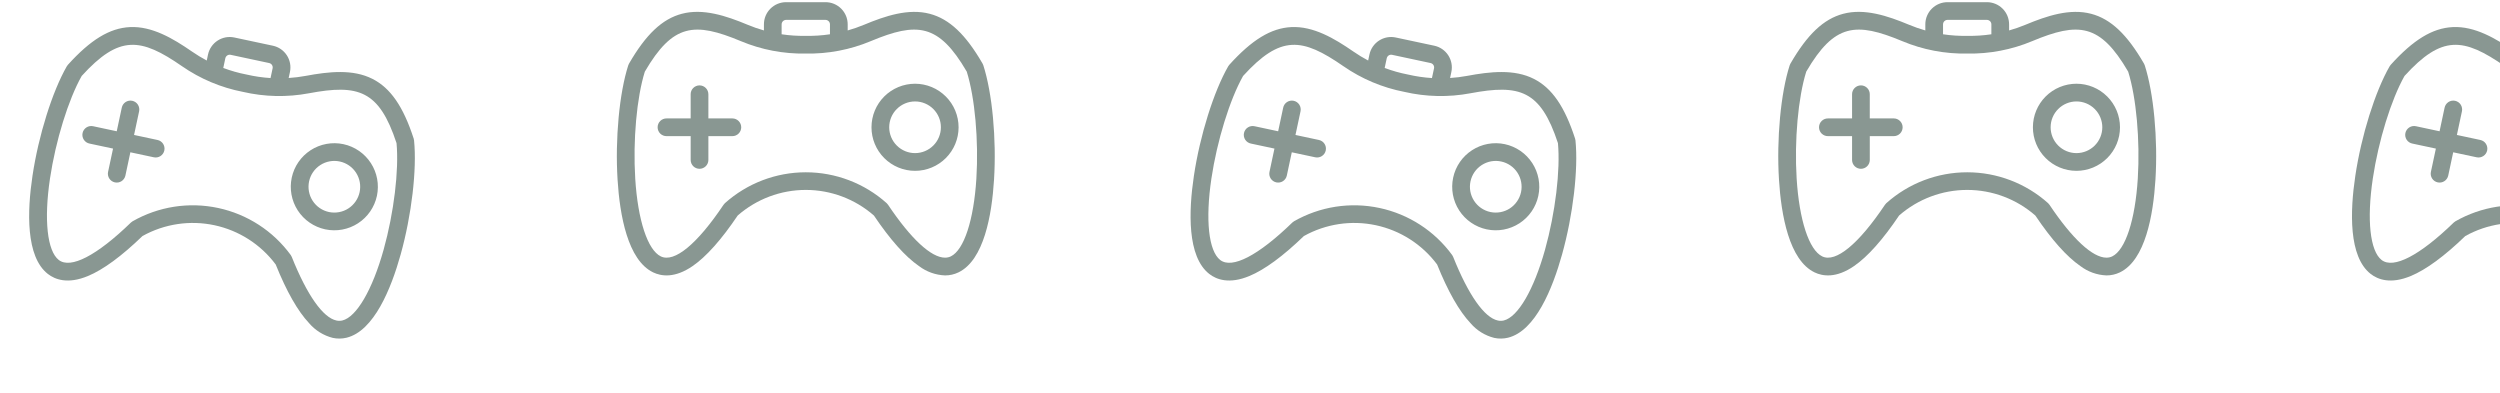 <?xml version="1.0" encoding="UTF-8" standalone="no"?><svg width='191' height='30' viewBox='0 0 191 30' fill='none' xmlns='http://www.w3.org/2000/svg'>
<path fill-rule='evenodd' clip-rule='evenodd' d='M12.555 11.497C12.518 11.672 12.412 11.826 12.261 11.923C12.111 12.021 11.928 12.055 11.752 12.017L9.96 11.635L9.578 13.427C9.493 13.786 9.138 14.011 8.778 13.934C8.418 13.857 8.185 13.506 8.254 13.145L8.637 11.352L6.844 10.97C6.665 10.936 6.507 10.831 6.407 10.679C6.306 10.527 6.27 10.342 6.308 10.164C6.346 9.986 6.455 9.83 6.608 9.733C6.762 9.636 6.949 9.604 7.126 9.646L8.919 10.029L9.301 8.236C9.335 8.058 9.44 7.9 9.591 7.799C9.743 7.699 9.929 7.663 10.107 7.701C10.285 7.739 10.441 7.847 10.538 8.001C10.635 8.155 10.667 8.342 10.625 8.519L10.242 10.311L12.034 10.694C12.4 10.771 12.633 11.131 12.555 11.497ZM25.133 16.198L25.133 16.199C24.621 16.089 24.173 15.781 23.888 15.342C23.603 14.903 23.505 14.368 23.614 13.856C23.723 13.344 24.031 12.896 24.471 12.612C24.91 12.327 25.444 12.228 25.956 12.338C26.468 12.447 26.916 12.755 27.201 13.194C27.486 13.634 27.584 14.168 27.475 14.68C27.365 15.192 27.057 15.639 26.618 15.924C26.179 16.208 25.645 16.307 25.133 16.199L25.133 16.198ZM26.239 11.014C25.376 10.83 24.475 10.995 23.734 11.475C22.993 11.955 22.473 12.71 22.289 13.572C22.105 14.435 22.27 15.336 22.75 16.077C23.23 16.818 23.985 17.337 24.848 17.522C25.711 17.706 26.612 17.54 27.352 17.06C28.093 16.58 28.612 15.825 28.797 14.962C28.98 14.1 28.813 13.199 28.333 12.459C27.854 11.719 27.1 11.199 26.238 11.014L26.239 11.014ZM29.308 19.078C30.095 16.258 30.488 12.999 30.295 10.936C28.965 6.891 27.377 6.42 23.606 7.126C21.933 7.441 20.214 7.404 18.556 7.018C16.885 6.694 15.301 6.026 13.902 5.056C10.748 2.872 9.106 2.653 6.241 5.803C5.222 7.609 4.252 10.743 3.819 13.639C3.349 16.79 3.606 19.174 4.49 19.862C5.396 20.566 7.404 19.525 10.001 17.003L10.001 17.003C10.039 16.966 10.082 16.934 10.128 16.907C12.107 15.776 14.434 15.413 16.663 15.889C18.893 16.365 20.869 17.645 22.214 19.486C22.245 19.529 22.27 19.576 22.29 19.626C23.457 22.547 24.674 24.268 25.704 24.487L25.704 24.487C25.852 24.521 26.007 24.52 26.155 24.485C27.243 24.218 28.45 22.146 29.308 19.078L29.308 19.078ZM17.217 4.447C17.258 4.266 17.436 4.151 17.618 4.187L20.567 4.817C20.749 4.858 20.864 5.036 20.828 5.218L20.669 5.963C20.056 5.925 19.448 5.836 18.85 5.697L18.826 5.692L18.826 5.692C18.223 5.575 17.632 5.408 17.058 5.192L17.216 4.447L17.217 4.447ZM31.605 10.588C30.809 8.134 29.837 6.727 28.457 6.027C26.959 5.266 25.121 5.467 23.356 5.797L23.356 5.797C22.926 5.877 22.491 5.931 22.054 5.959L22.152 5.5C22.245 5.062 22.16 4.604 21.916 4.228C21.672 3.851 21.289 3.587 20.85 3.493L17.901 2.864C17.462 2.771 17.005 2.855 16.628 3.099C16.252 3.343 15.987 3.726 15.893 4.165L15.795 4.624C15.408 4.419 15.034 4.191 14.673 3.942C13.197 2.921 11.601 1.987 9.923 2.07C8.377 2.147 6.917 3.035 5.187 4.951C5.155 4.987 5.127 5.026 5.103 5.067C3.994 6.996 2.941 10.36 2.481 13.44C2.079 16.127 1.957 19.608 3.659 20.931C4.205 21.356 5.18 21.729 6.721 21.087C7.888 20.603 9.288 19.575 10.884 18.034C12.556 17.102 14.51 16.808 16.382 17.207C18.254 17.607 19.918 18.672 21.064 20.206C21.892 22.265 22.751 23.774 23.618 24.693L23.618 24.693C24.09 25.244 24.72 25.635 25.422 25.814C25.771 25.89 26.132 25.885 26.478 25.801C28.571 25.287 29.88 22.059 30.61 19.442C31.448 16.442 31.858 12.94 31.634 10.729L31.634 10.729C31.63 10.681 31.62 10.634 31.605 10.588Z' fill='#062418' fill-opacity='0.47'/>
<path fill-rule='evenodd' clip-rule='evenodd' d='M56.629 9.724C56.629 9.904 56.558 10.076 56.431 10.203C56.304 10.33 56.132 10.401 55.952 10.401H54.12V12.234C54.112 12.602 53.812 12.896 53.443 12.896C53.075 12.896 52.775 12.602 52.767 12.234V10.401H50.933C50.751 10.405 50.575 10.335 50.445 10.208C50.315 10.081 50.242 9.906 50.242 9.724C50.242 9.542 50.315 9.368 50.445 9.24C50.575 9.113 50.751 9.044 50.933 9.047H52.766L52.766 7.215C52.762 7.033 52.831 6.857 52.959 6.727C53.086 6.597 53.261 6.523 53.443 6.523C53.625 6.523 53.799 6.597 53.927 6.727C54.054 6.857 54.123 7.033 54.12 7.215V9.047H55.952C56.326 9.047 56.629 9.351 56.629 9.724ZM69.911 11.698V11.698C69.387 11.698 68.885 11.49 68.515 11.12C68.144 10.75 67.936 10.248 67.936 9.724C67.936 9.201 68.144 8.698 68.515 8.328C68.885 7.958 69.387 7.75 69.91 7.75C70.434 7.75 70.936 7.958 71.306 8.328C71.677 8.699 71.885 9.201 71.884 9.724C71.884 10.248 71.676 10.749 71.306 11.119C70.936 11.489 70.434 11.697 69.911 11.698V11.698ZM69.911 6.397C69.028 6.397 68.182 6.747 67.557 7.37C66.933 7.994 66.582 8.841 66.582 9.723C66.581 10.606 66.931 11.452 67.555 12.076C68.179 12.701 69.026 13.051 69.908 13.052C70.791 13.052 71.637 12.701 72.261 12.077C72.885 11.453 73.236 10.607 73.236 9.724C73.235 8.842 72.884 7.997 72.26 7.373C71.637 6.749 70.791 6.398 69.909 6.397L69.911 6.397ZM74.595 13.642C74.776 10.72 74.481 7.451 73.861 5.474C71.716 1.795 70.065 1.667 66.524 3.144C64.954 3.801 63.265 4.124 61.563 4.092C59.862 4.124 58.172 3.801 56.602 3.144C53.062 1.667 51.41 1.795 49.265 5.474C48.646 7.452 48.351 10.72 48.532 13.642C48.73 16.822 49.479 19.101 50.487 19.589C51.52 20.088 53.267 18.651 55.28 15.643V15.643C55.31 15.598 55.345 15.558 55.384 15.522C57.084 14.003 59.283 13.163 61.563 13.163C63.843 13.163 66.043 14.003 67.742 15.522C67.782 15.558 67.816 15.598 67.846 15.643C69.597 18.257 71.146 19.685 72.199 19.685V19.685C72.351 19.687 72.502 19.654 72.64 19.589C73.648 19.101 74.396 16.822 74.595 13.642L74.595 13.642ZM59.717 1.857C59.719 1.672 59.869 1.522 60.055 1.519H63.071C63.257 1.522 63.407 1.672 63.409 1.857V2.619C62.802 2.71 62.189 2.75 61.575 2.739H61.55H61.55C60.937 2.75 60.323 2.71 59.716 2.619V1.857H59.717ZM75.069 4.861C73.779 2.627 72.535 1.453 71.04 1.056C69.416 0.625 67.66 1.205 66.003 1.896H66.003C65.598 2.064 65.184 2.208 64.763 2.326V1.857C64.763 1.409 64.584 0.979 64.267 0.662C63.95 0.345 63.52 0.166 63.071 0.166H60.055C59.607 0.166 59.177 0.345 58.86 0.662C58.542 0.979 58.364 1.409 58.364 1.857V2.326C57.942 2.207 57.528 2.063 57.124 1.894C55.467 1.203 53.711 0.623 52.087 1.054C50.592 1.452 49.349 2.626 48.057 4.861C48.033 4.902 48.014 4.946 47.999 4.992C47.317 7.109 46.989 10.619 47.182 13.727C47.35 16.439 47.957 19.869 49.897 20.808C50.52 21.109 51.551 21.27 52.924 20.322C53.964 19.604 55.12 18.307 56.359 16.466C57.8 15.206 59.649 14.51 61.563 14.51C63.478 14.51 65.327 15.206 66.767 16.466C68.007 18.307 69.162 19.604 70.202 20.322H70.202C70.778 20.761 71.476 21.013 72.201 21.042C72.557 21.043 72.909 20.963 73.231 20.808C75.17 19.869 75.776 16.439 75.944 13.727C76.138 10.619 75.808 7.108 75.127 4.992H75.127C75.113 4.946 75.094 4.902 75.069 4.861Z' fill='#062418' fill-opacity='0.47'/>
<path fill-rule='evenodd' clip-rule='evenodd' d='M101.287 11.497C101.25 11.672 101.144 11.826 100.993 11.923C100.843 12.021 100.659 12.055 100.484 12.017L98.692 11.635L98.31 13.427C98.225 13.786 97.87 14.011 97.51 13.934C97.15 13.857 96.917 13.506 96.986 13.145L97.368 11.352L95.576 10.97C95.397 10.936 95.239 10.831 95.138 10.679C95.038 10.527 95.002 10.342 95.04 10.164C95.078 9.986 95.186 9.83 95.34 9.733C95.494 9.636 95.681 9.604 95.858 9.646L97.651 10.029L98.033 8.236C98.067 8.058 98.172 7.9 98.323 7.799C98.475 7.699 98.661 7.663 98.839 7.701C99.017 7.739 99.172 7.847 99.27 8.001C99.367 8.155 99.398 8.342 99.357 8.519L98.974 10.311L100.766 10.694C101.132 10.771 101.365 11.131 101.287 11.497ZM113.865 16.198L113.865 16.199C113.352 16.089 112.905 15.781 112.62 15.342C112.335 14.903 112.236 14.368 112.346 13.856C112.455 13.344 112.763 12.896 113.202 12.612C113.642 12.327 114.176 12.228 114.688 12.338C115.2 12.447 115.648 12.755 115.933 13.194C116.217 13.634 116.316 14.168 116.207 14.68C116.097 15.192 115.788 15.639 115.35 15.924C114.911 16.208 114.376 16.307 113.865 16.199L113.865 16.198ZM114.971 11.014C114.108 10.83 113.207 10.995 112.466 11.475C111.725 11.955 111.205 12.71 111.021 13.572C110.836 14.435 111.002 15.336 111.482 16.077C111.962 16.818 112.716 17.337 113.58 17.522C114.443 17.706 115.343 17.54 116.084 17.06C116.825 16.58 117.344 15.825 117.528 14.962C117.712 14.1 117.545 13.199 117.065 12.459C116.585 11.719 115.832 11.199 114.969 11.014L114.971 11.014ZM118.04 19.078C118.827 16.258 119.22 12.999 119.027 10.936C117.697 6.891 116.108 6.42 112.338 7.126C110.665 7.441 108.945 7.404 107.288 7.018C105.617 6.694 104.032 6.026 102.634 5.056C99.48 2.872 97.838 2.653 94.972 5.803C93.954 7.609 92.984 10.743 92.551 13.639C92.081 16.79 92.337 19.174 93.222 19.862C94.127 20.566 96.136 19.525 98.733 17.003L98.733 17.003C98.771 16.966 98.814 16.934 98.859 16.907C100.839 15.776 103.165 15.413 105.395 15.889C107.625 16.365 109.601 17.645 110.946 19.486C110.977 19.529 111.002 19.576 111.022 19.626C112.189 22.547 113.406 24.268 114.436 24.487L114.436 24.487C114.584 24.521 114.738 24.52 114.887 24.485C115.975 24.218 117.181 22.146 118.04 19.078L118.04 19.078ZM105.949 4.447C105.99 4.266 106.168 4.151 106.35 4.187L109.299 4.817C109.481 4.858 109.596 5.036 109.56 5.218L109.401 5.963C108.788 5.925 108.18 5.836 107.582 5.697L107.558 5.692L107.558 5.692C106.955 5.575 106.364 5.408 105.789 5.192L105.948 4.447L105.949 4.447ZM120.336 10.588C119.541 8.134 118.569 6.727 117.189 6.027C115.691 5.266 113.853 5.467 112.088 5.797L112.088 5.797C111.658 5.877 111.223 5.931 110.786 5.959L110.884 5.5C110.977 5.062 110.892 4.604 110.648 4.228C110.404 3.851 110.021 3.587 109.582 3.493L106.633 2.864C106.194 2.771 105.736 2.855 105.36 3.099C104.983 3.343 104.719 3.726 104.625 4.165L104.527 4.624C104.14 4.419 103.765 4.191 103.405 3.942C101.929 2.921 100.333 1.987 98.654 2.07C97.109 2.147 95.648 3.035 93.919 4.951C93.887 4.987 93.859 5.026 93.835 5.067C92.726 6.996 91.673 10.36 91.213 13.44C90.811 16.127 90.689 19.608 92.391 20.931C92.937 21.356 93.912 21.729 95.453 21.087C96.62 20.603 98.02 19.575 99.616 18.034C101.288 17.102 103.242 16.808 105.114 17.207C106.986 17.607 108.65 18.672 109.795 20.206C110.623 22.265 111.483 23.774 112.35 24.693L112.35 24.693C112.822 25.244 113.452 25.635 114.154 25.814C114.503 25.89 114.864 25.885 115.21 25.801C117.303 25.287 118.612 22.059 119.341 19.442C120.18 16.442 120.59 12.94 120.366 10.729L120.366 10.729C120.361 10.681 120.352 10.634 120.336 10.588Z' fill='#062418' fill-opacity='0.47'/>
<path fill-rule='evenodd' clip-rule='evenodd' d='M145.361 9.724C145.361 9.904 145.29 10.076 145.163 10.203C145.036 10.33 144.863 10.401 144.684 10.401H142.852V12.234C142.844 12.602 142.543 12.896 142.175 12.896C141.807 12.896 141.507 12.602 141.498 12.234V10.401H139.665C139.483 10.405 139.307 10.335 139.177 10.208C139.047 10.081 138.973 9.906 138.973 9.724C138.973 9.542 139.047 9.368 139.177 9.24C139.307 9.113 139.483 9.044 139.665 9.047H141.498L141.498 7.215C141.494 7.033 141.563 6.857 141.691 6.727C141.818 6.597 141.993 6.523 142.175 6.523C142.357 6.523 142.531 6.597 142.658 6.727C142.786 6.857 142.855 7.033 142.851 7.215V9.047H144.684C145.058 9.047 145.361 9.351 145.361 9.724ZM158.643 11.698V11.698C158.119 11.698 157.617 11.49 157.247 11.12C156.876 10.75 156.668 10.248 156.668 9.724C156.668 9.201 156.876 8.698 157.247 8.328C157.617 7.958 158.119 7.75 158.642 7.75C159.166 7.75 159.668 7.958 160.038 8.328C160.408 8.699 160.616 9.201 160.616 9.724C160.616 10.248 160.407 10.749 160.038 11.119C159.668 11.489 159.166 11.697 158.643 11.698V11.698ZM158.643 6.397C157.76 6.397 156.914 6.747 156.289 7.37C155.665 7.994 155.314 8.841 155.314 9.723C155.313 10.606 155.663 11.452 156.287 12.076C156.911 12.701 157.757 13.051 158.64 13.052C159.522 13.052 160.369 12.701 160.993 12.077C161.617 11.453 161.968 10.607 161.968 9.724C161.967 8.842 161.616 7.997 160.992 7.373C160.369 6.749 159.523 6.398 158.641 6.397L158.643 6.397ZM163.327 13.642C163.508 10.72 163.213 7.451 162.593 5.474C160.448 1.795 158.797 1.667 155.256 3.144C153.686 3.801 151.997 4.124 150.295 4.092C148.593 4.124 146.904 3.801 145.334 3.144C141.794 1.667 140.142 1.795 137.997 5.474C137.378 7.452 137.083 10.72 137.264 13.642C137.462 16.822 138.21 19.101 139.219 19.589C140.251 20.088 141.998 18.651 144.012 15.643V15.643C144.042 15.598 144.076 15.558 144.116 15.522C145.815 14.003 148.015 13.163 150.295 13.163C152.575 13.163 154.775 14.003 156.474 15.522C156.513 15.558 156.548 15.598 156.578 15.643C158.329 18.257 159.878 19.685 160.931 19.685V19.685C161.083 19.687 161.234 19.654 161.372 19.589C162.38 19.101 163.127 16.822 163.327 13.642L163.327 13.642ZM148.449 1.857C148.451 1.672 148.601 1.522 148.787 1.519H151.803C151.989 1.522 152.139 1.672 152.141 1.857V2.619C151.534 2.71 150.921 2.75 150.307 2.739H150.282H150.282C149.668 2.75 149.055 2.71 148.448 2.619V1.857H148.449ZM163.801 4.861C162.511 2.627 161.267 1.453 159.771 1.056C158.148 0.625 156.392 1.205 154.735 1.896H154.735C154.33 2.064 153.916 2.208 153.495 2.326V1.857C153.494 1.409 153.316 0.979 152.999 0.662C152.682 0.345 152.251 0.166 151.803 0.166H148.787C148.339 0.166 147.909 0.345 147.591 0.662C147.274 0.979 147.096 1.409 147.095 1.857V2.326C146.674 2.207 146.26 2.063 145.856 1.894C144.199 1.203 142.443 0.623 140.819 1.054C139.323 1.452 138.081 2.626 136.789 4.861C136.765 4.902 136.746 4.946 136.731 4.992C136.049 7.109 135.721 10.619 135.914 13.727C136.082 16.439 136.689 19.869 138.629 20.808C139.252 21.109 140.283 21.27 141.656 20.322C142.696 19.604 143.852 18.307 145.091 16.466C146.531 15.206 148.381 14.51 150.295 14.51C152.21 14.51 154.059 15.206 155.499 16.466C156.739 18.307 157.894 19.604 158.934 20.322H158.934C159.51 20.761 160.208 21.013 160.933 21.042C161.289 21.043 161.641 20.963 161.962 20.808C163.902 19.869 164.508 16.439 164.676 13.727C164.87 10.619 164.54 7.108 163.859 4.992H163.859C163.845 4.946 163.826 4.902 163.801 4.861Z' fill='#062418' fill-opacity='0.47'/>
<path fill-rule='evenodd' clip-rule='evenodd' d='M190.019 11.497C189.982 11.672 189.876 11.826 189.725 11.923C189.575 12.021 189.392 12.055 189.216 12.017L187.424 11.635L187.042 13.427C186.957 13.786 186.602 14.011 186.242 13.934C185.882 13.857 185.649 13.506 185.718 13.145L186.101 11.352L184.308 10.97C184.129 10.936 183.971 10.831 183.87 10.679C183.77 10.527 183.734 10.342 183.772 10.164C183.81 9.986 183.919 9.83 184.072 9.733C184.226 9.636 184.413 9.604 184.59 9.646L186.383 10.029L186.765 8.236C186.799 8.058 186.904 7.9 187.055 7.799C187.207 7.699 187.393 7.663 187.571 7.701C187.749 7.739 187.904 7.847 188.002 8.001C188.099 8.155 188.13 8.342 188.089 8.519L187.706 10.311L189.498 10.694C189.864 10.771 190.097 11.131 190.019 11.497ZM202.597 16.198L202.597 16.199C202.084 16.089 201.637 15.781 201.352 15.342C201.067 14.903 200.968 14.368 201.078 13.856C201.187 13.344 201.495 12.896 201.934 12.612C202.374 12.327 202.908 12.228 203.42 12.338C203.932 12.447 204.38 12.755 204.665 13.194C204.949 13.634 205.048 14.168 204.939 14.68C204.829 15.192 204.521 15.639 204.082 15.924C203.643 16.208 203.108 16.307 202.597 16.199L202.597 16.198ZM203.703 11.014C202.84 10.83 201.939 10.995 201.198 11.475C200.457 11.955 199.937 12.71 199.753 13.572C199.568 14.435 199.734 15.336 200.214 16.077C200.694 16.818 201.449 17.337 202.312 17.522C203.175 17.706 204.076 17.54 204.816 17.06C205.557 16.58 206.076 15.825 206.261 14.962C206.444 14.1 206.277 13.199 205.797 12.459C205.317 11.719 204.564 11.199 203.702 11.014L203.703 11.014ZM206.772 19.078C207.559 16.258 207.952 12.999 207.759 10.936C206.429 6.891 204.841 6.42 201.07 7.126C199.397 7.441 197.677 7.404 196.02 7.018C194.349 6.694 192.764 6.026 191.366 5.056C188.212 2.872 186.57 2.653 183.705 5.803C182.686 7.609 181.716 10.743 181.283 13.639C180.813 16.79 181.069 19.174 181.954 19.862C182.859 20.566 184.868 19.525 187.465 17.003L187.465 17.003C187.503 16.966 187.546 16.934 187.592 16.907C189.571 15.776 191.898 15.413 194.127 15.889C196.357 16.365 198.333 17.645 199.678 19.486C199.709 19.529 199.734 19.576 199.754 19.626C200.921 22.547 202.138 24.268 203.168 24.487L203.168 24.487C203.316 24.521 203.47 24.52 203.619 24.485C204.707 24.218 205.913 22.146 206.772 19.078L206.772 19.078ZM194.681 4.447C194.722 4.266 194.9 4.151 195.082 4.187L198.031 4.817C198.213 4.858 198.328 5.036 198.292 5.218L198.133 5.963C197.52 5.925 196.912 5.836 196.314 5.697L196.29 5.692L196.29 5.692C195.687 5.575 195.096 5.408 194.521 5.192L194.68 4.447L194.681 4.447ZM209.068 10.588C208.273 8.134 207.301 6.727 205.921 6.027C204.423 5.266 202.585 5.467 200.82 5.797L200.82 5.797C200.39 5.877 199.955 5.931 199.518 5.959L199.616 5.5C199.709 5.062 199.624 4.604 199.38 4.228C199.136 3.851 198.753 3.587 198.314 3.493L195.365 2.864C194.926 2.771 194.468 2.855 194.092 3.099C193.715 3.343 193.451 3.726 193.357 4.165L193.259 4.624C192.872 4.419 192.497 4.191 192.137 3.942C190.661 2.921 189.065 1.987 187.386 2.07C185.841 2.147 184.38 3.035 182.651 4.951C182.619 4.987 182.591 5.026 182.567 5.067C181.458 6.996 180.405 10.36 179.945 13.44C179.543 16.127 179.421 19.608 181.123 20.931C181.669 21.356 182.644 21.729 184.185 21.087C185.352 20.603 186.752 19.575 188.348 18.034C190.02 17.102 191.974 16.808 193.846 17.207C195.718 17.607 197.382 18.672 198.527 20.206C199.355 22.265 200.215 23.774 201.082 24.693L201.082 24.693C201.554 25.244 202.184 25.635 202.886 25.814C203.235 25.89 203.596 25.885 203.942 25.801C206.035 25.287 207.344 22.059 208.074 19.442C208.912 16.442 209.322 12.94 209.098 10.729L209.098 10.729C209.094 10.681 209.084 10.634 209.068 10.588Z' fill='#062418' fill-opacity='0.47'/>
</svg>
